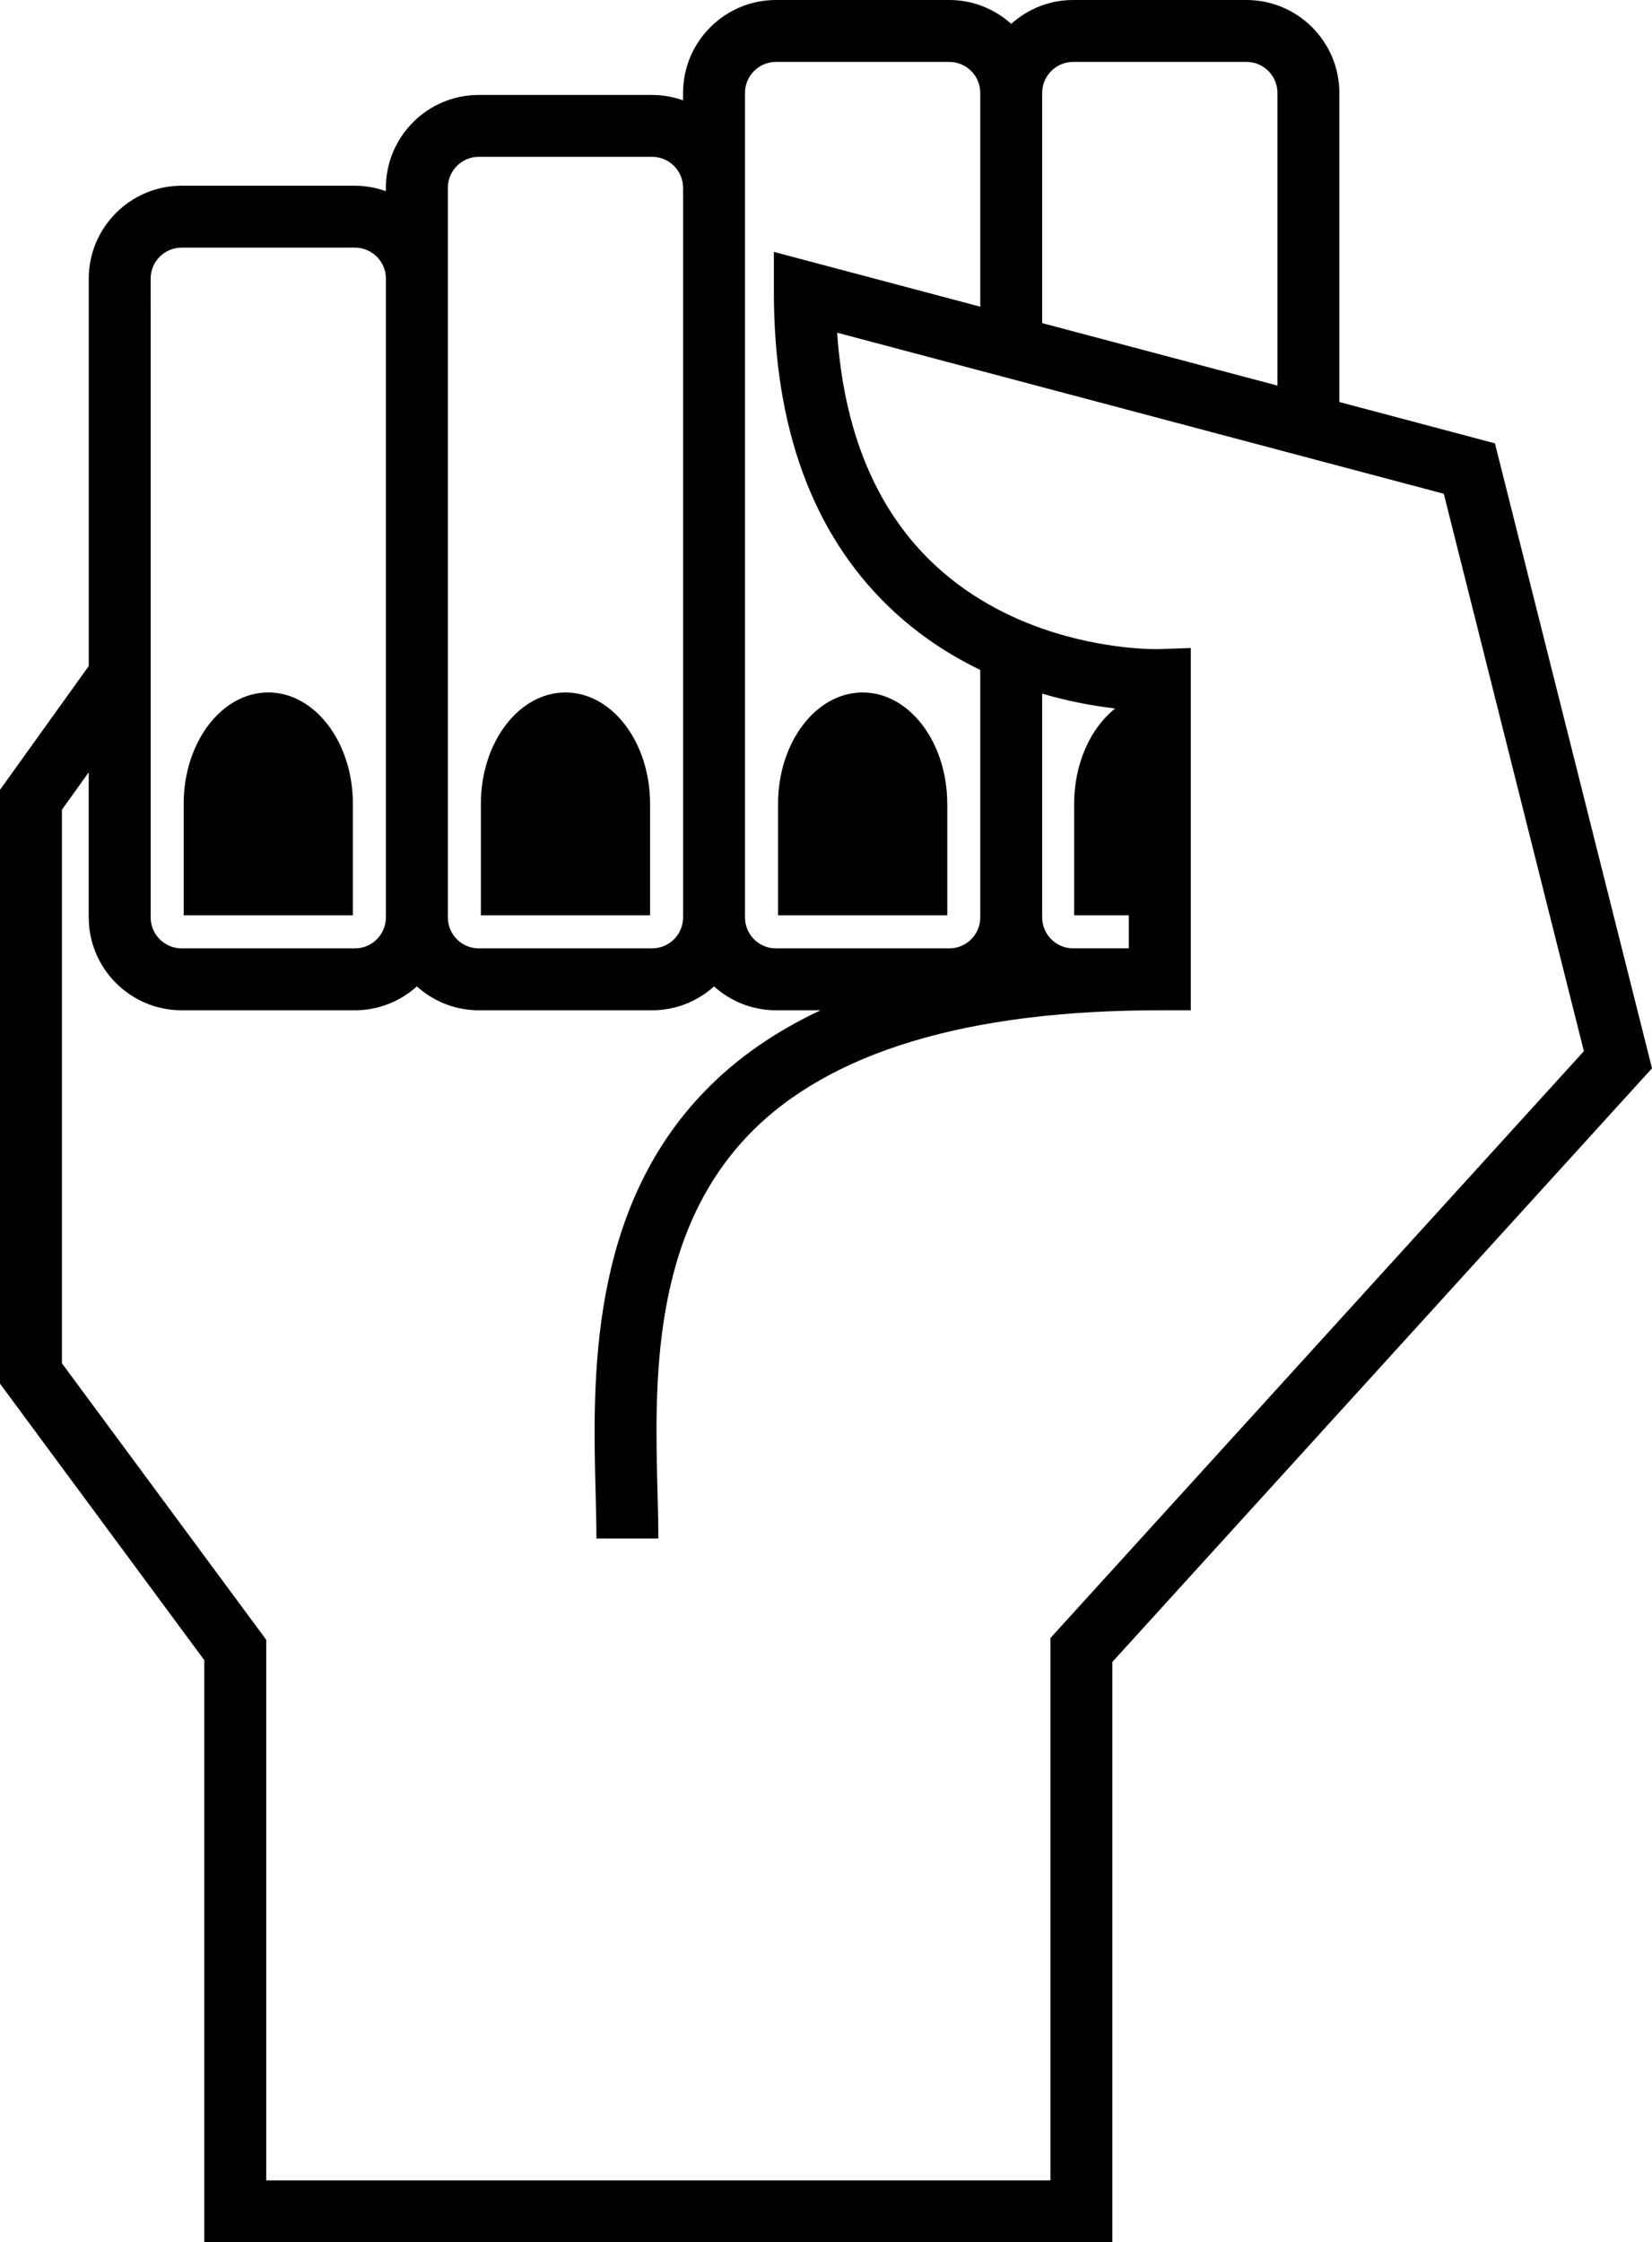 <?xml version="1.0" encoding="utf-8"?>
<!-- Generator: Adobe Illustrator 14.0.0, SVG Export Plug-In . SVG Version: 6.00 Build 43363)  -->
<!DOCTYPE svg PUBLIC "-//W3C//DTD SVG 1.0//EN" "http://www.w3.org/TR/2001/REC-SVG-20010904/DTD/svg10.dtd">
<svg version="1.0" id="Layer_1" xmlns="http://www.w3.org/2000/svg" xmlns:xlink="http://www.w3.org/1999/xlink" x="0px" y="0px"
	 width="73.673px" height="100px" viewBox="0 0 73.673 100" enable-background="new 0 0 73.673 100" xml:space="preserve">
<path d="M11.964,30.882c-2.084,0-3.773,2.226-3.773,4.97v4.97h7.547v-4.97C15.738,33.108,14.048,30.882,11.964,30.882z"/>
<path d="M28.991,35.853c0-2.745-1.689-4.97-3.773-4.97s-3.773,2.226-3.773,4.97v4.97h7.546V35.853z"/>
<path d="M42.244,35.853c0-2.745-1.689-4.97-3.773-4.97s-3.773,2.226-3.773,4.97v4.97h7.547V35.853z"/>
<path d="M66.668,19.772l-6.938-1.843v-4.276v-0.061V4.144C59.73,1.858,57.872,0,55.586,0H47.86c-1.062,0-2.029,0.405-2.763,1.064
	C44.362,0.405,43.395,0,42.333,0h-7.727c-2.285,0-4.144,1.858-4.144,4.144v0.332c-0.433-0.154-0.897-0.242-1.382-0.242h-7.727
	c-2.285,0-4.144,1.858-4.144,4.144v0.148c-0.433-0.154-0.896-0.243-1.383-0.243H8.102c-2.286,0-4.144,1.859-4.144,4.144v1.166v0.061
	v1.957v14.093L0,35.225v26.483l9.111,12.333V100h40.495V74.12l24.067-26.475L66.668,19.772z M46.477,4.144
	c0-0.762,0.62-1.383,1.383-1.383h7.727c0.763,0,1.383,0.621,1.383,1.383v9.449v0.061v3.543L46.477,14.41v-0.757v-0.061V4.144z
	 M33.224,8.377V4.144c0-0.762,0.62-1.383,1.382-1.383h7.727c0.763,0,1.383,0.621,1.383,1.383v9.449v0.061v0.024l-9.204-2.444v1.795
	c0,6.025,1.719,10.74,5.109,14.014c1.293,1.249,2.705,2.164,4.095,2.835v11.036c0,0.763-0.62,1.383-1.383,1.383h-7.727
	c-0.762,0-1.382-0.62-1.382-1.383V15.61v-1.957v-0.061V8.377z M19.972,12.426V8.377c0-0.763,0.62-1.383,1.382-1.383h7.727
	c0.763,0,1.382,0.62,1.382,1.383v5.215v0.061v1.957v25.303c0,0.763-0.62,1.383-1.382,1.383h-7.727c-0.762,0-1.382-0.62-1.382-1.383
	V15.61v-1.957v-0.061V12.426z M6.718,13.592v-1.166c0-0.762,0.62-1.382,1.383-1.382h7.726c0.763,0,1.383,0.62,1.383,1.382v1.166
	v0.061v1.957v25.303c0,0.763-0.62,1.383-1.383,1.383H8.102c-0.763,0-1.383-0.62-1.383-1.383V15.61v-1.957V13.592z M46.845,73.053
	v24.187H11.873V73.132L2.761,60.799V36.112l1.196-1.669v6.47c0,2.285,1.858,4.144,4.144,4.144h7.726
	c1.063,0,2.029-0.405,2.764-1.064c0.734,0.66,1.701,1.064,2.763,1.064h7.727c1.062,0,2.029-0.405,2.763-1.064
	c0.734,0.66,1.701,1.064,2.763,1.064h1.986c-2.021,0.949-3.733,2.14-5.128,3.572c-5.227,5.362-5.031,12.936-4.903,17.947
	c0.019,0.73,0.037,1.421,0.037,2.041h2.761c0-0.655-0.018-1.363-0.038-2.112c-0.124-4.819-0.293-11.421,4.12-15.949
	c3.556-3.649,9.707-5.499,18.282-5.499h1.38v-1.38v-1.38v-1.473V31.23v-2.33l-1.429,0.05c-0.036,0.001-2.401,0.063-5.197-0.916
	c-0.897-0.314-1.838-0.736-2.761-1.302c-0.749-0.458-1.485-1.01-2.176-1.677c-2.497-2.411-3.908-5.842-4.207-10.217l6.382,1.694
	l2.761,0.733l10.492,2.786l2.761,0.733l4.658,1.237l6.247,24.86L46.845,73.053z M50.342,40.822v1.473H47.86
	c-0.763,0-1.383-0.62-1.383-1.383v-9.976c1.236,0.363,2.362,0.557,3.256,0.661c-1.096,0.868-1.83,2.447-1.83,4.255v4.97H50.342z"/>
</svg>
